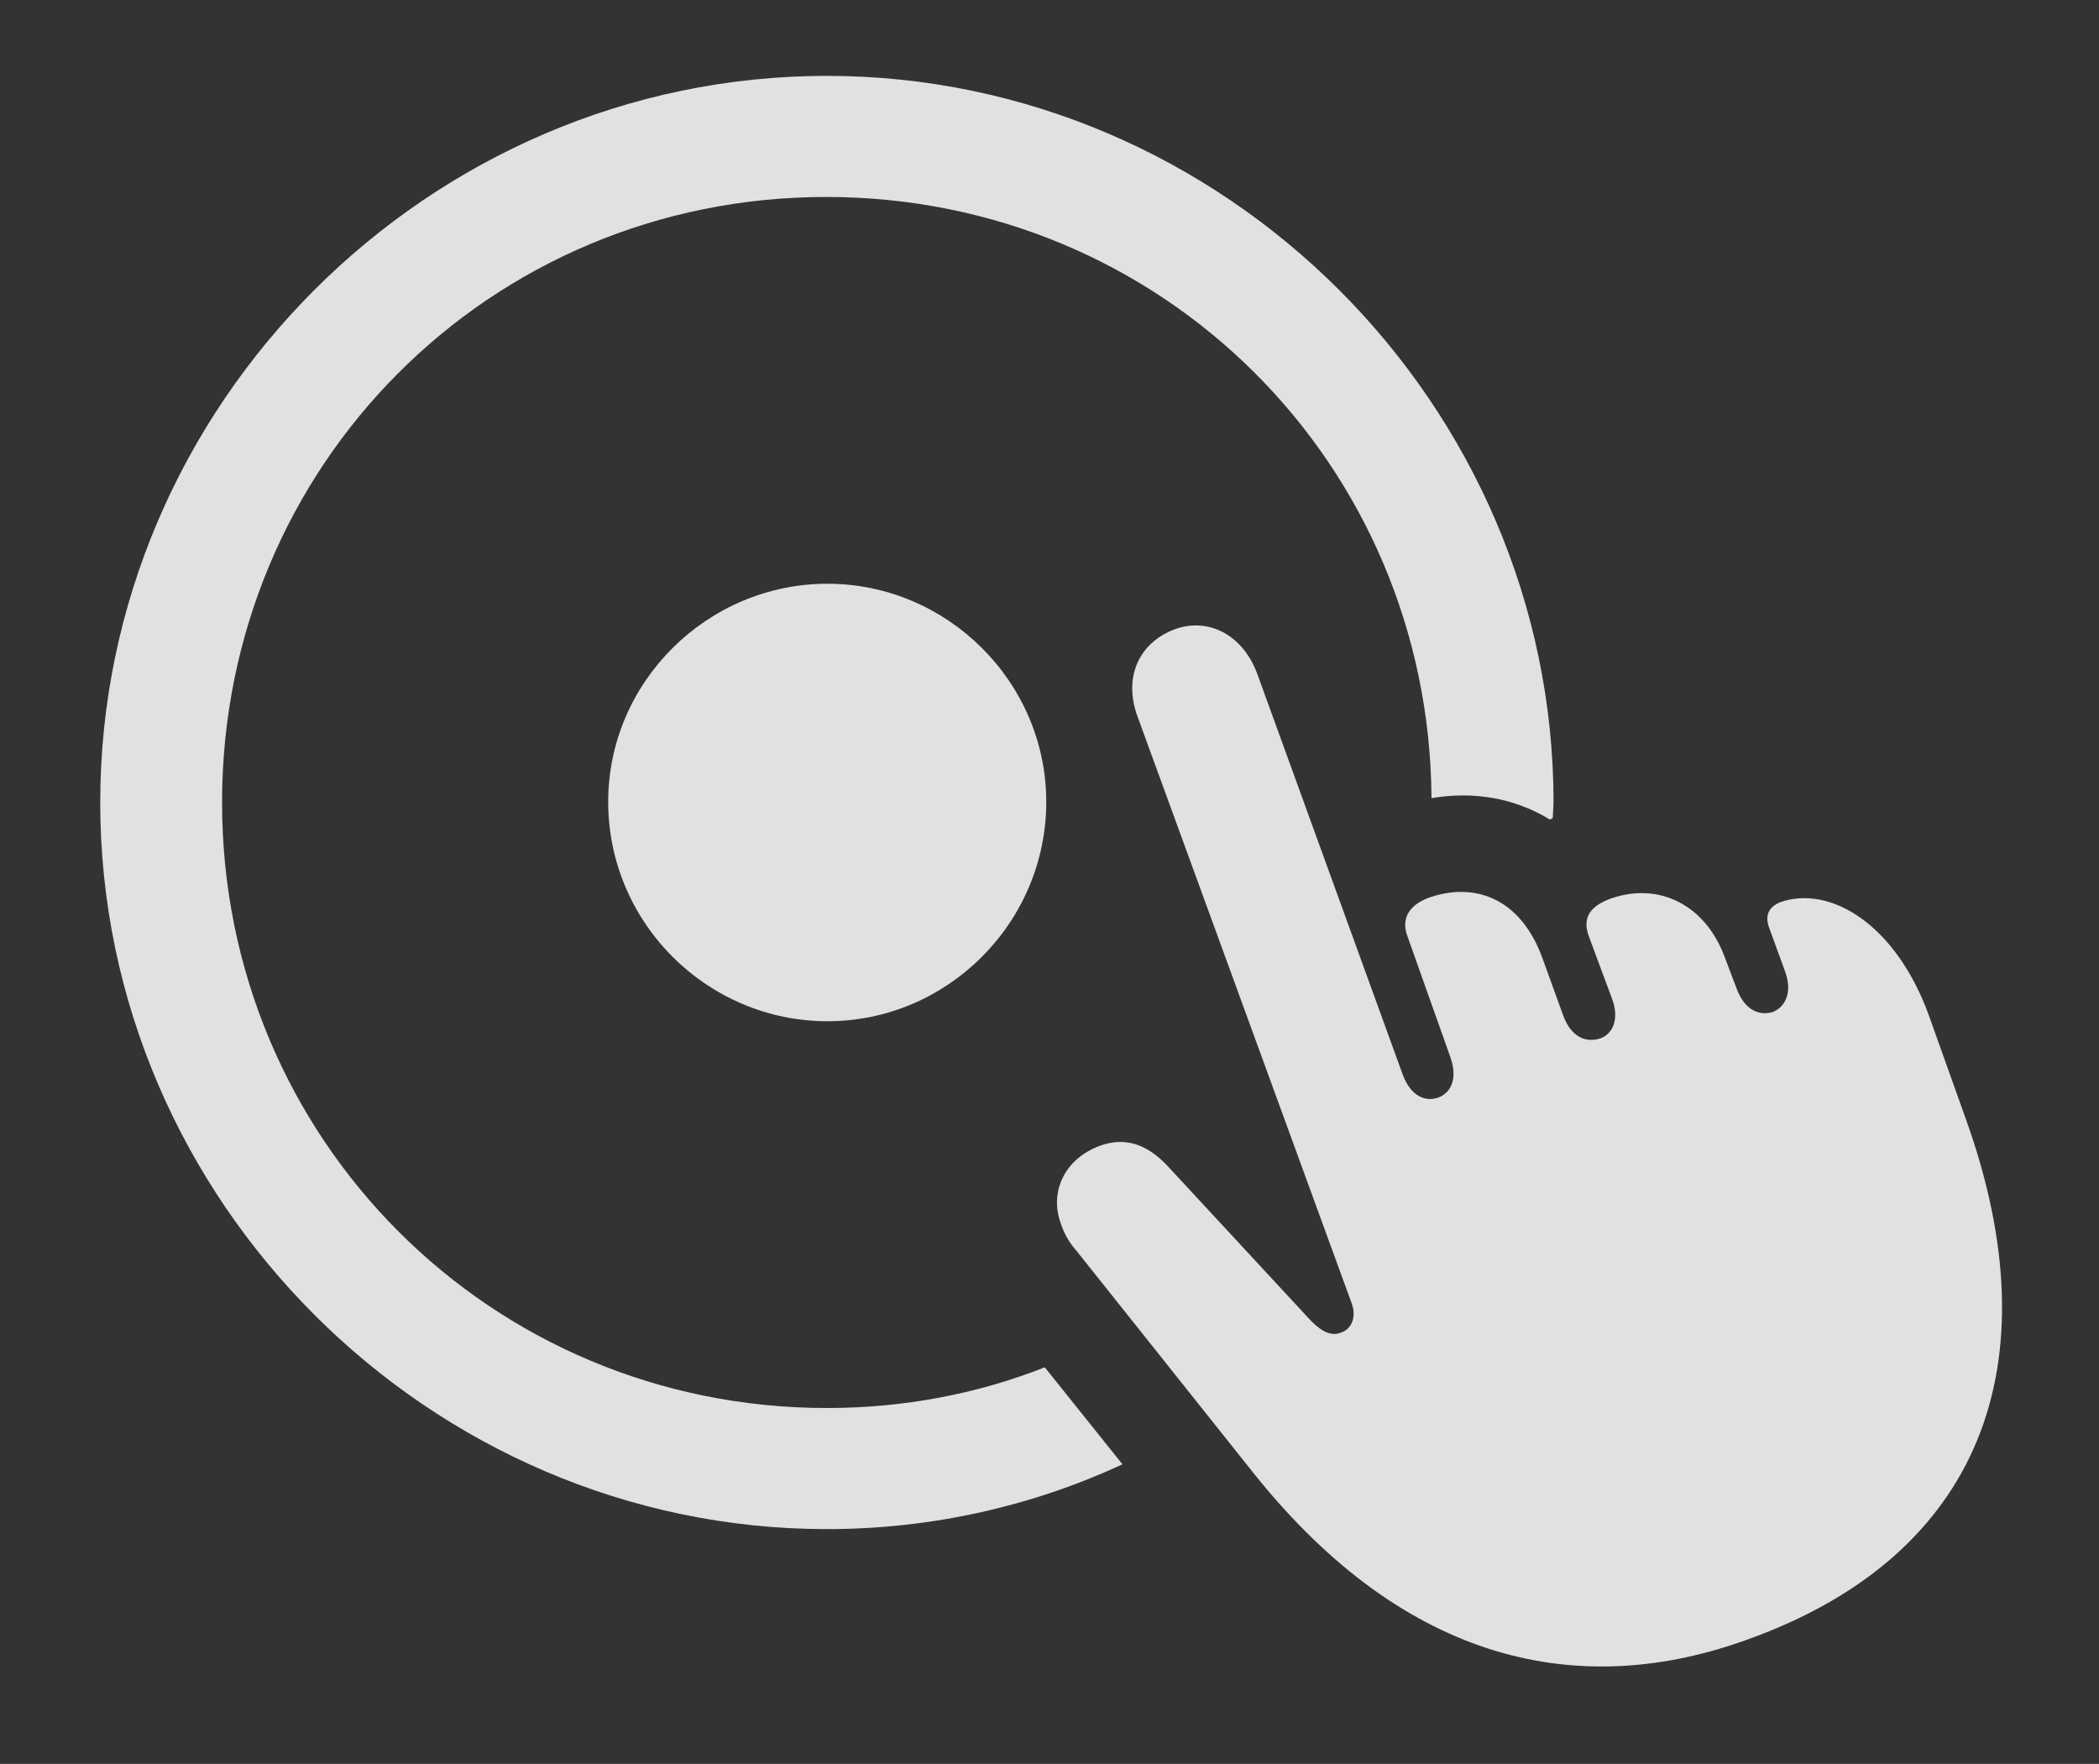 <?xml version="1.0" encoding="UTF-8"?>
<!--Generator: Apple Native CoreSVG 232.5-->
<!DOCTYPE svg
PUBLIC "-//W3C//DTD SVG 1.1//EN"
       "http://www.w3.org/Graphics/SVG/1.1/DTD/svg11.dtd">
<svg version="1.1" xmlns="http://www.w3.org/2000/svg" xmlns:xlink="http://www.w3.org/1999/xlink" width="28.773" height="24.179">
 <rect width="100%" height="100%" fill="#333333" stroke="none"/>
 <g>
  <rect height="24.179" opacity="0" width="28.773" x="0" y="0"/>
  <path d="M21.296 11.001L21.285 11.214C21.271 11.22 21.259 11.228 21.247 11.235C20.76 10.938 20.198 10.843 19.623 10.941C19.593 6.359 15.933 2.7 11.325 2.7C6.706 2.7 3.044 6.391 3.044 11.001C3.044 15.61 6.725 19.301 11.335 19.301C12.391 19.301 13.399 19.107 14.322 18.743L15.387 20.073C14.148 20.646 12.773 20.961 11.335 20.961C5.885 20.961 1.374 16.45 1.374 11.001C1.374 5.551 5.876 1.04 11.335 1.04C16.784 1.04 21.296 5.551 21.296 11.001Z" fill="#ffffff" fill-opacity="0.85"/>
  <path d="M14.342 10.991C14.342 12.651 12.985 13.999 11.344 13.999C9.694 13.999 8.337 12.651 8.337 10.991C8.337 9.35 9.694 8.002 11.344 8.002C12.985 8.002 14.342 9.35 14.342 10.991Z" fill="#ffffff" fill-opacity="0.85"/>
  <path d="M23.981 22.465C27.135 21.323 28.161 18.725 26.95 15.346L26.452 13.95C26.003 12.68 25.094 12.124 24.401 12.368C24.245 12.436 24.196 12.543 24.245 12.7L24.469 13.315C24.577 13.608 24.469 13.803 24.303 13.872C24.108 13.93 23.913 13.842 23.805 13.549L23.649 13.139C23.385 12.397 22.731 12.085 22.077 12.319C21.784 12.426 21.686 12.592 21.784 12.846L22.096 13.686C22.204 13.969 22.106 14.174 21.94 14.233C21.735 14.301 21.54 14.213 21.432 13.93L21.149 13.149C20.846 12.299 20.202 12.085 19.577 12.309C19.303 12.416 19.206 12.602 19.294 12.836L19.88 14.487C19.987 14.79 19.889 14.975 19.723 15.043C19.538 15.112 19.333 15.024 19.225 14.721L17.233 9.233C17.028 8.686 16.549 8.461 16.1 8.627C15.612 8.813 15.397 9.282 15.592 9.819L18.532 17.875C18.6 18.071 18.512 18.227 18.385 18.266C18.268 18.315 18.141 18.276 17.975 18.11L16.003 15.981C15.7 15.659 15.397 15.59 15.075 15.707C14.577 15.893 14.391 16.352 14.538 16.762C14.586 16.919 14.674 17.055 14.762 17.153L17.204 20.219C19.284 22.807 21.667 23.315 23.981 22.465Z" fill="#ffffff" fill-opacity="0.85"/>
 </g>
</svg>
